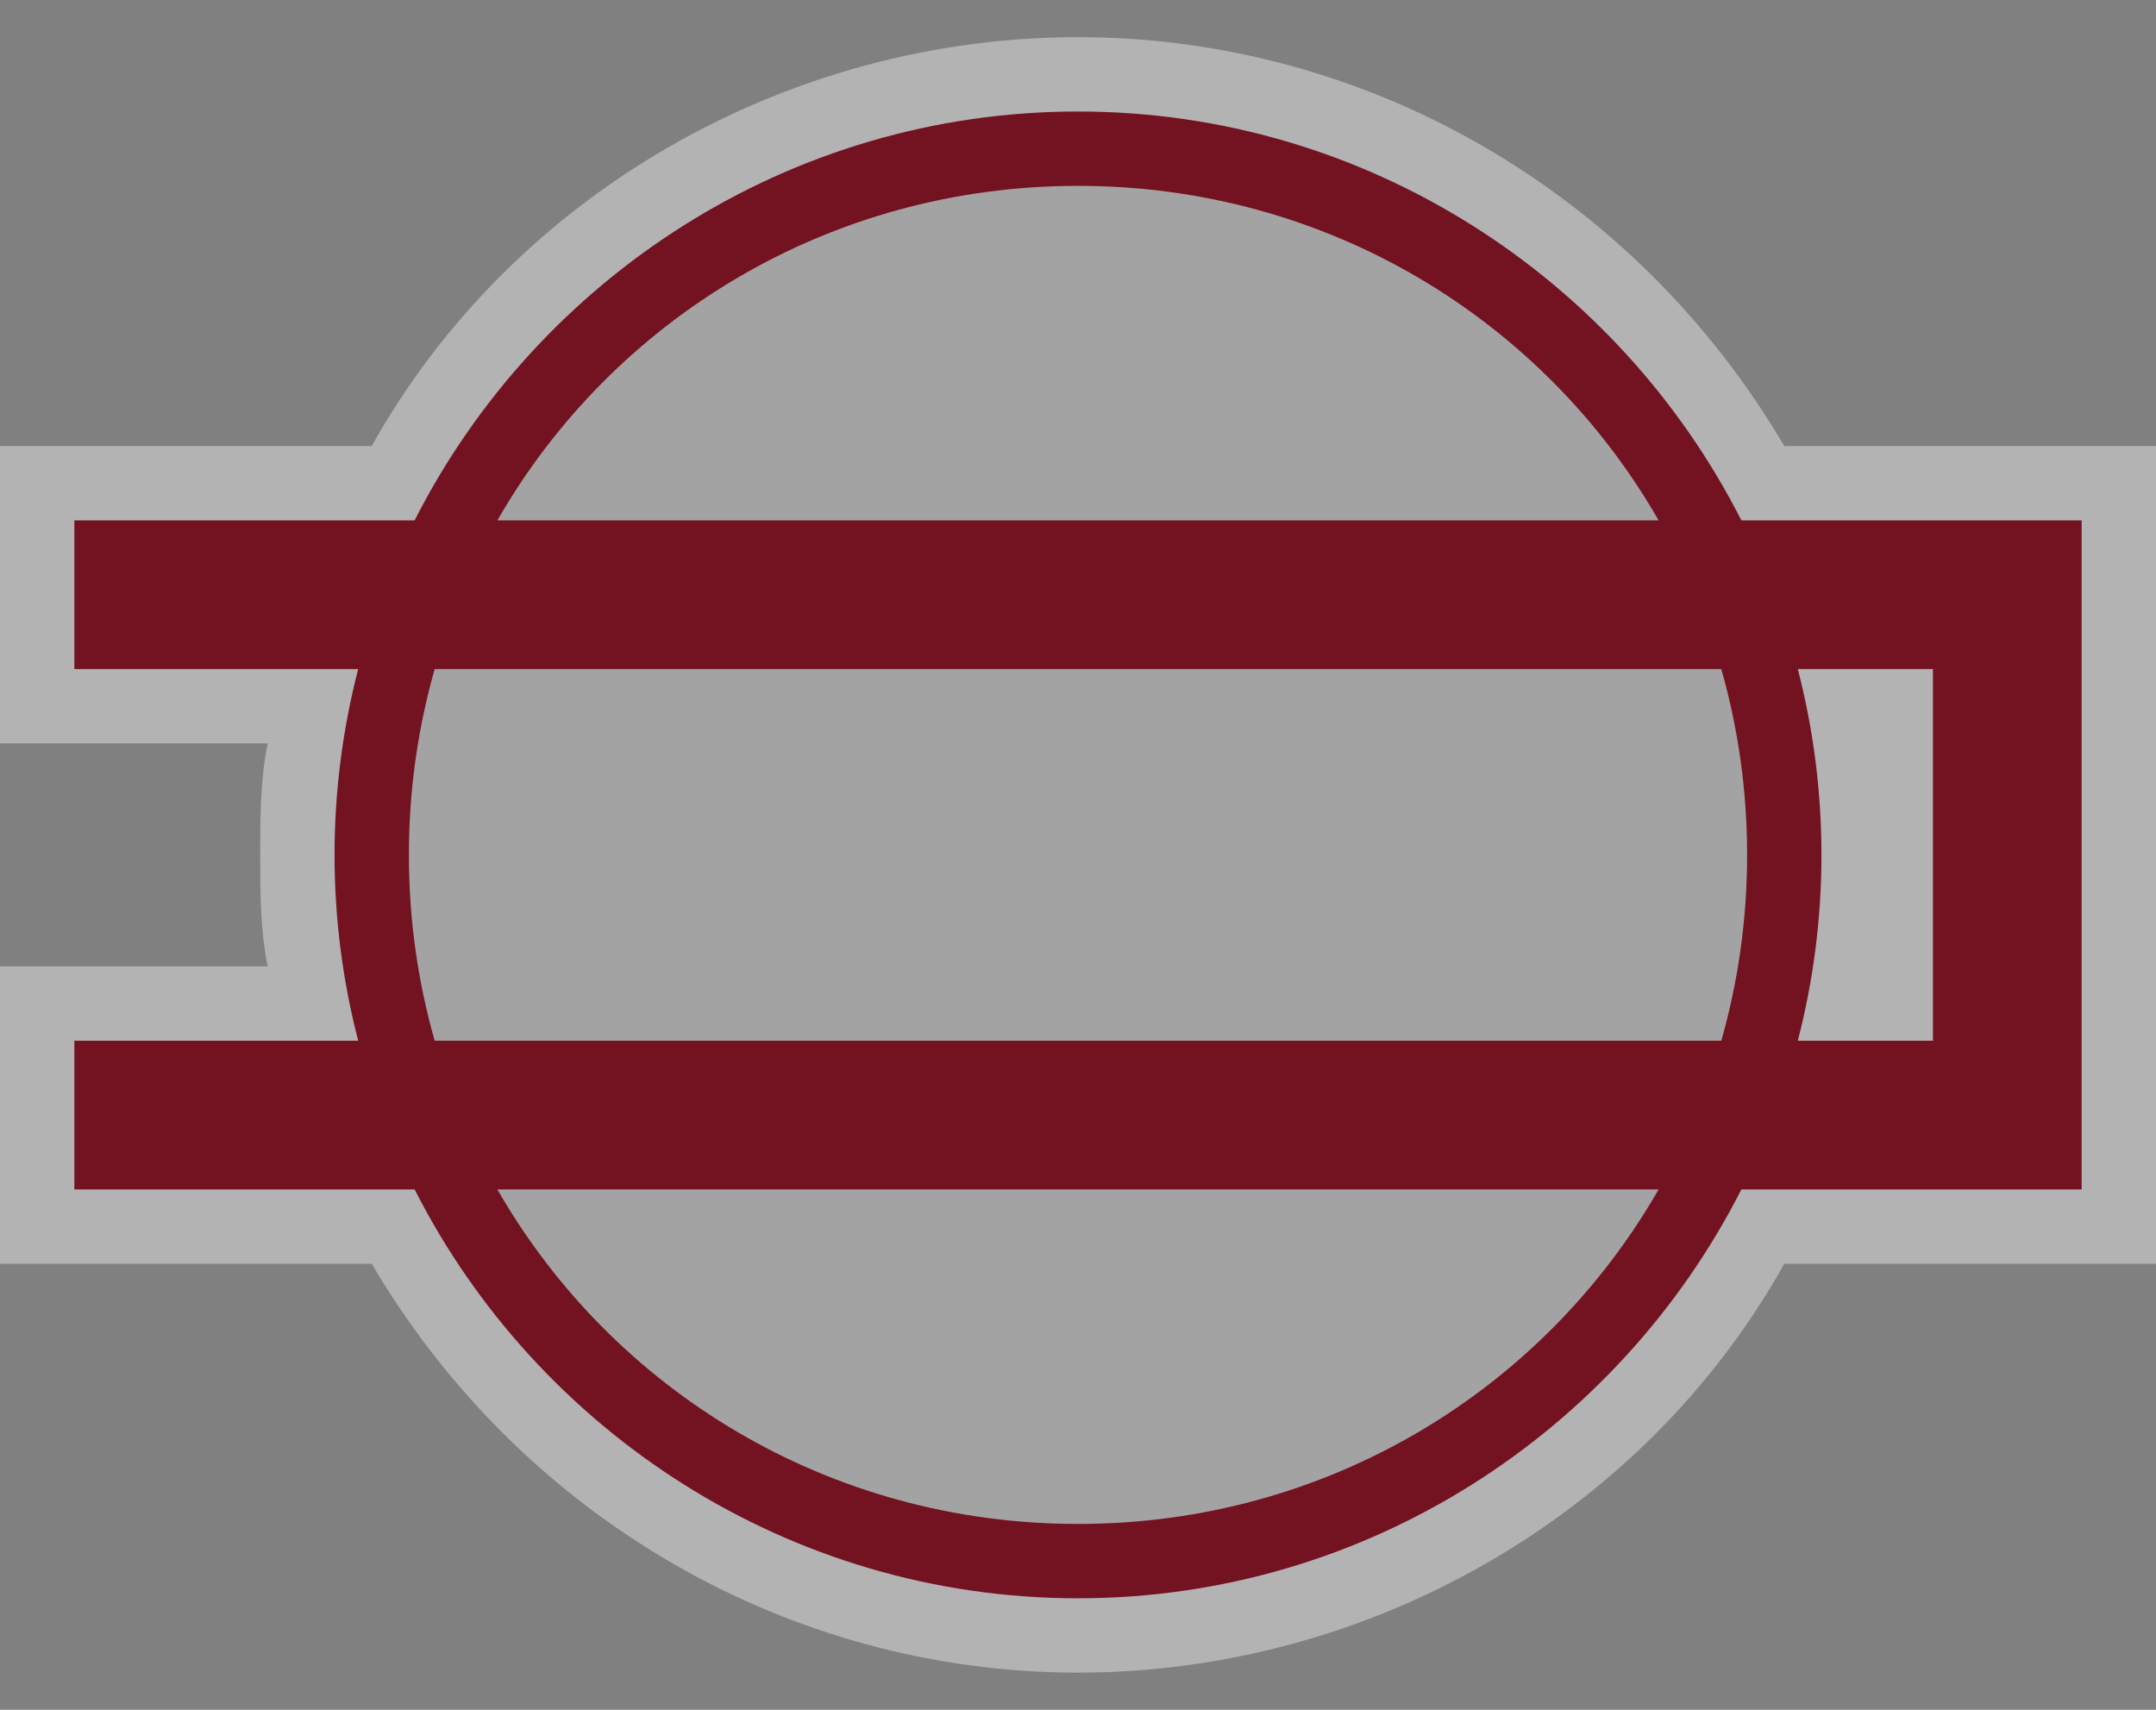 <svg width="29" height="23" viewBox="0 0 29 23">
  <rect x="0" y="0" width="29" height="23" fill="#808080" stroke="none"/>
  <g fill="none">
    <path fill="#FFF" d="M28,6 L24,6 C22,2.6 18.4,0.5 14.5,0.5 C10.6,0.5 6.9,2.6 5,6 L1,6 L0,6 L0,7 L0,9 L0,10 L1,10 L3.6,10 C3.5,10.5 3.5,11 3.5,11.5 C3.5,12 3.5,12.5 3.6,13 L1,13 L0,13 L0,14 L0,16 L0,17 L1,17 L5,17 C7,20.4 10.6,22.5 14.5,22.5 C18.4,22.5 22.1,20.4 24,17 L26,17 L28,17 L29,17 L29,16 L29,14 L29,9 L29,8 L29,7 L29,6 L28,6 Z" opacity=".4"/>
    <circle cx="14.5" cy="11.5" r="9.5" fill="#A3A3A3"/>
    <path fill="#731221" d="M28,9 L28,14 L28,16 L23.423,16 C21.769,19.256 18.384,21.5 14.5,21.5 C10.616,21.5 7.231,19.256 5.577,16 L1,16 L1,14 L4.818,14 C4.611,13.2 4.5,12.362 4.5,11.5 C4.5,10.638 4.611,9.8 4.818,9 L1,9 L1,7 L5.577,7 C7.231,3.744 10.616,1.5 14.5,1.5 C18.384,1.5 21.769,3.744 23.423,7 L28,7 L28,9 Z M26,9 L24.182,9 C24.389,9.8 24.5,10.638 24.5,11.5 C24.5,12.362 24.389,13.2 24.182,14 L26,14 L26,9 Z M23.153,14 C23.379,13.207 23.5,12.369 23.5,11.5 C23.5,10.631 23.379,9.793 23.153,9 L5.847,9 C5.621,9.793 5.5,10.631 5.5,11.5 C5.5,12.369 5.621,13.207 5.847,14 L23.153,14 Z M22.31,16 L6.69,16 C8.238,18.698 11.144,20.5 14.5,20.5 C17.856,20.5 20.762,18.698 22.31,16 Z M22.31,7 C20.762,4.302 17.856,2.5 14.5,2.5 C11.144,2.5 8.238,4.302 6.69,7 L22.31,7 Z"/>
  </g>
</svg>
